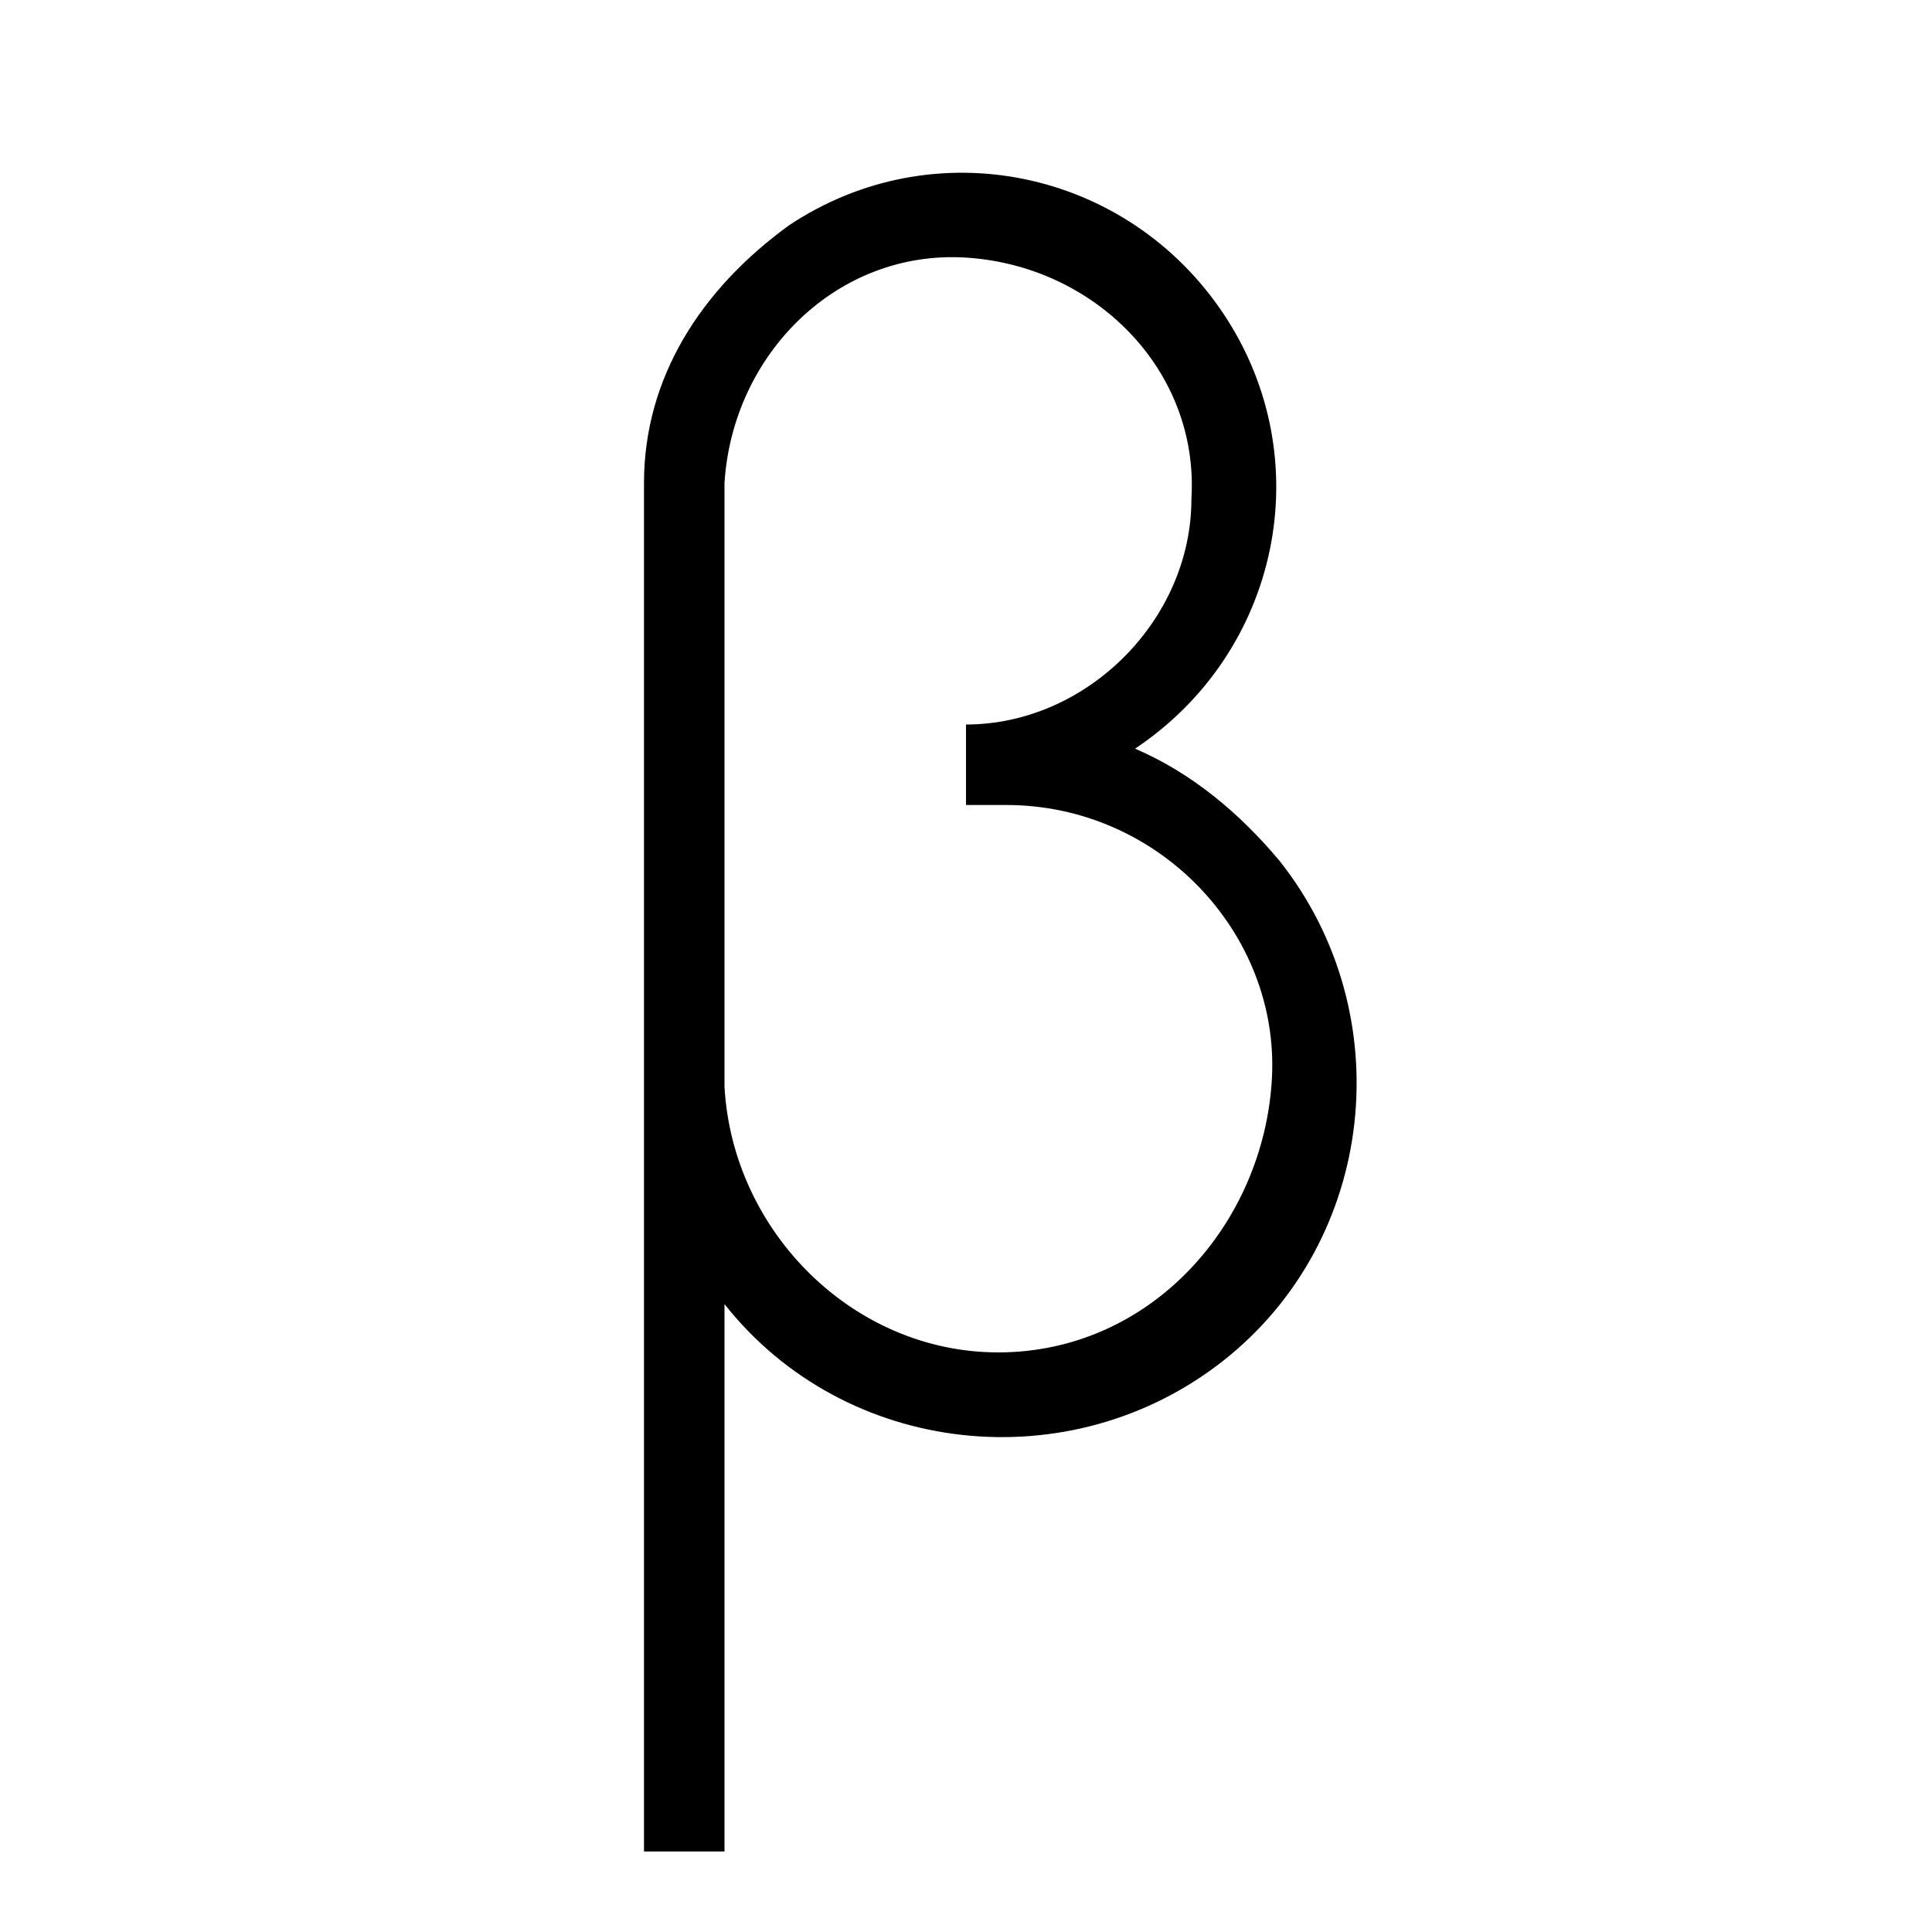 <svg xmlns="http://www.w3.org/2000/svg" viewBox="0 0 24 24"><path d="M14.1 9.3c1.8-1.2 2.3-3.6 1.1-5.4s-3.6-2.3-5.4-1.1C8.7 3.6 8 4.7 8 6v17h1v-6.8c1.5 1.9 4.3 2.2 6.2.7s2.2-4.3.7-6.2c-.5-.6-1.1-1.1-1.8-1.4zm-1.7 7.5c-1.8 0-3.3-1.5-3.4-3.3V6c.1-1.6 1.4-2.9 3-2.8 1.6.1 2.9 1.4 2.8 3C14.8 7.7 13.5 9 12 9v1h.5c1.9 0 3.4 1.6 3.3 3.4s-1.5 3.4-3.4 3.4z"/></svg>